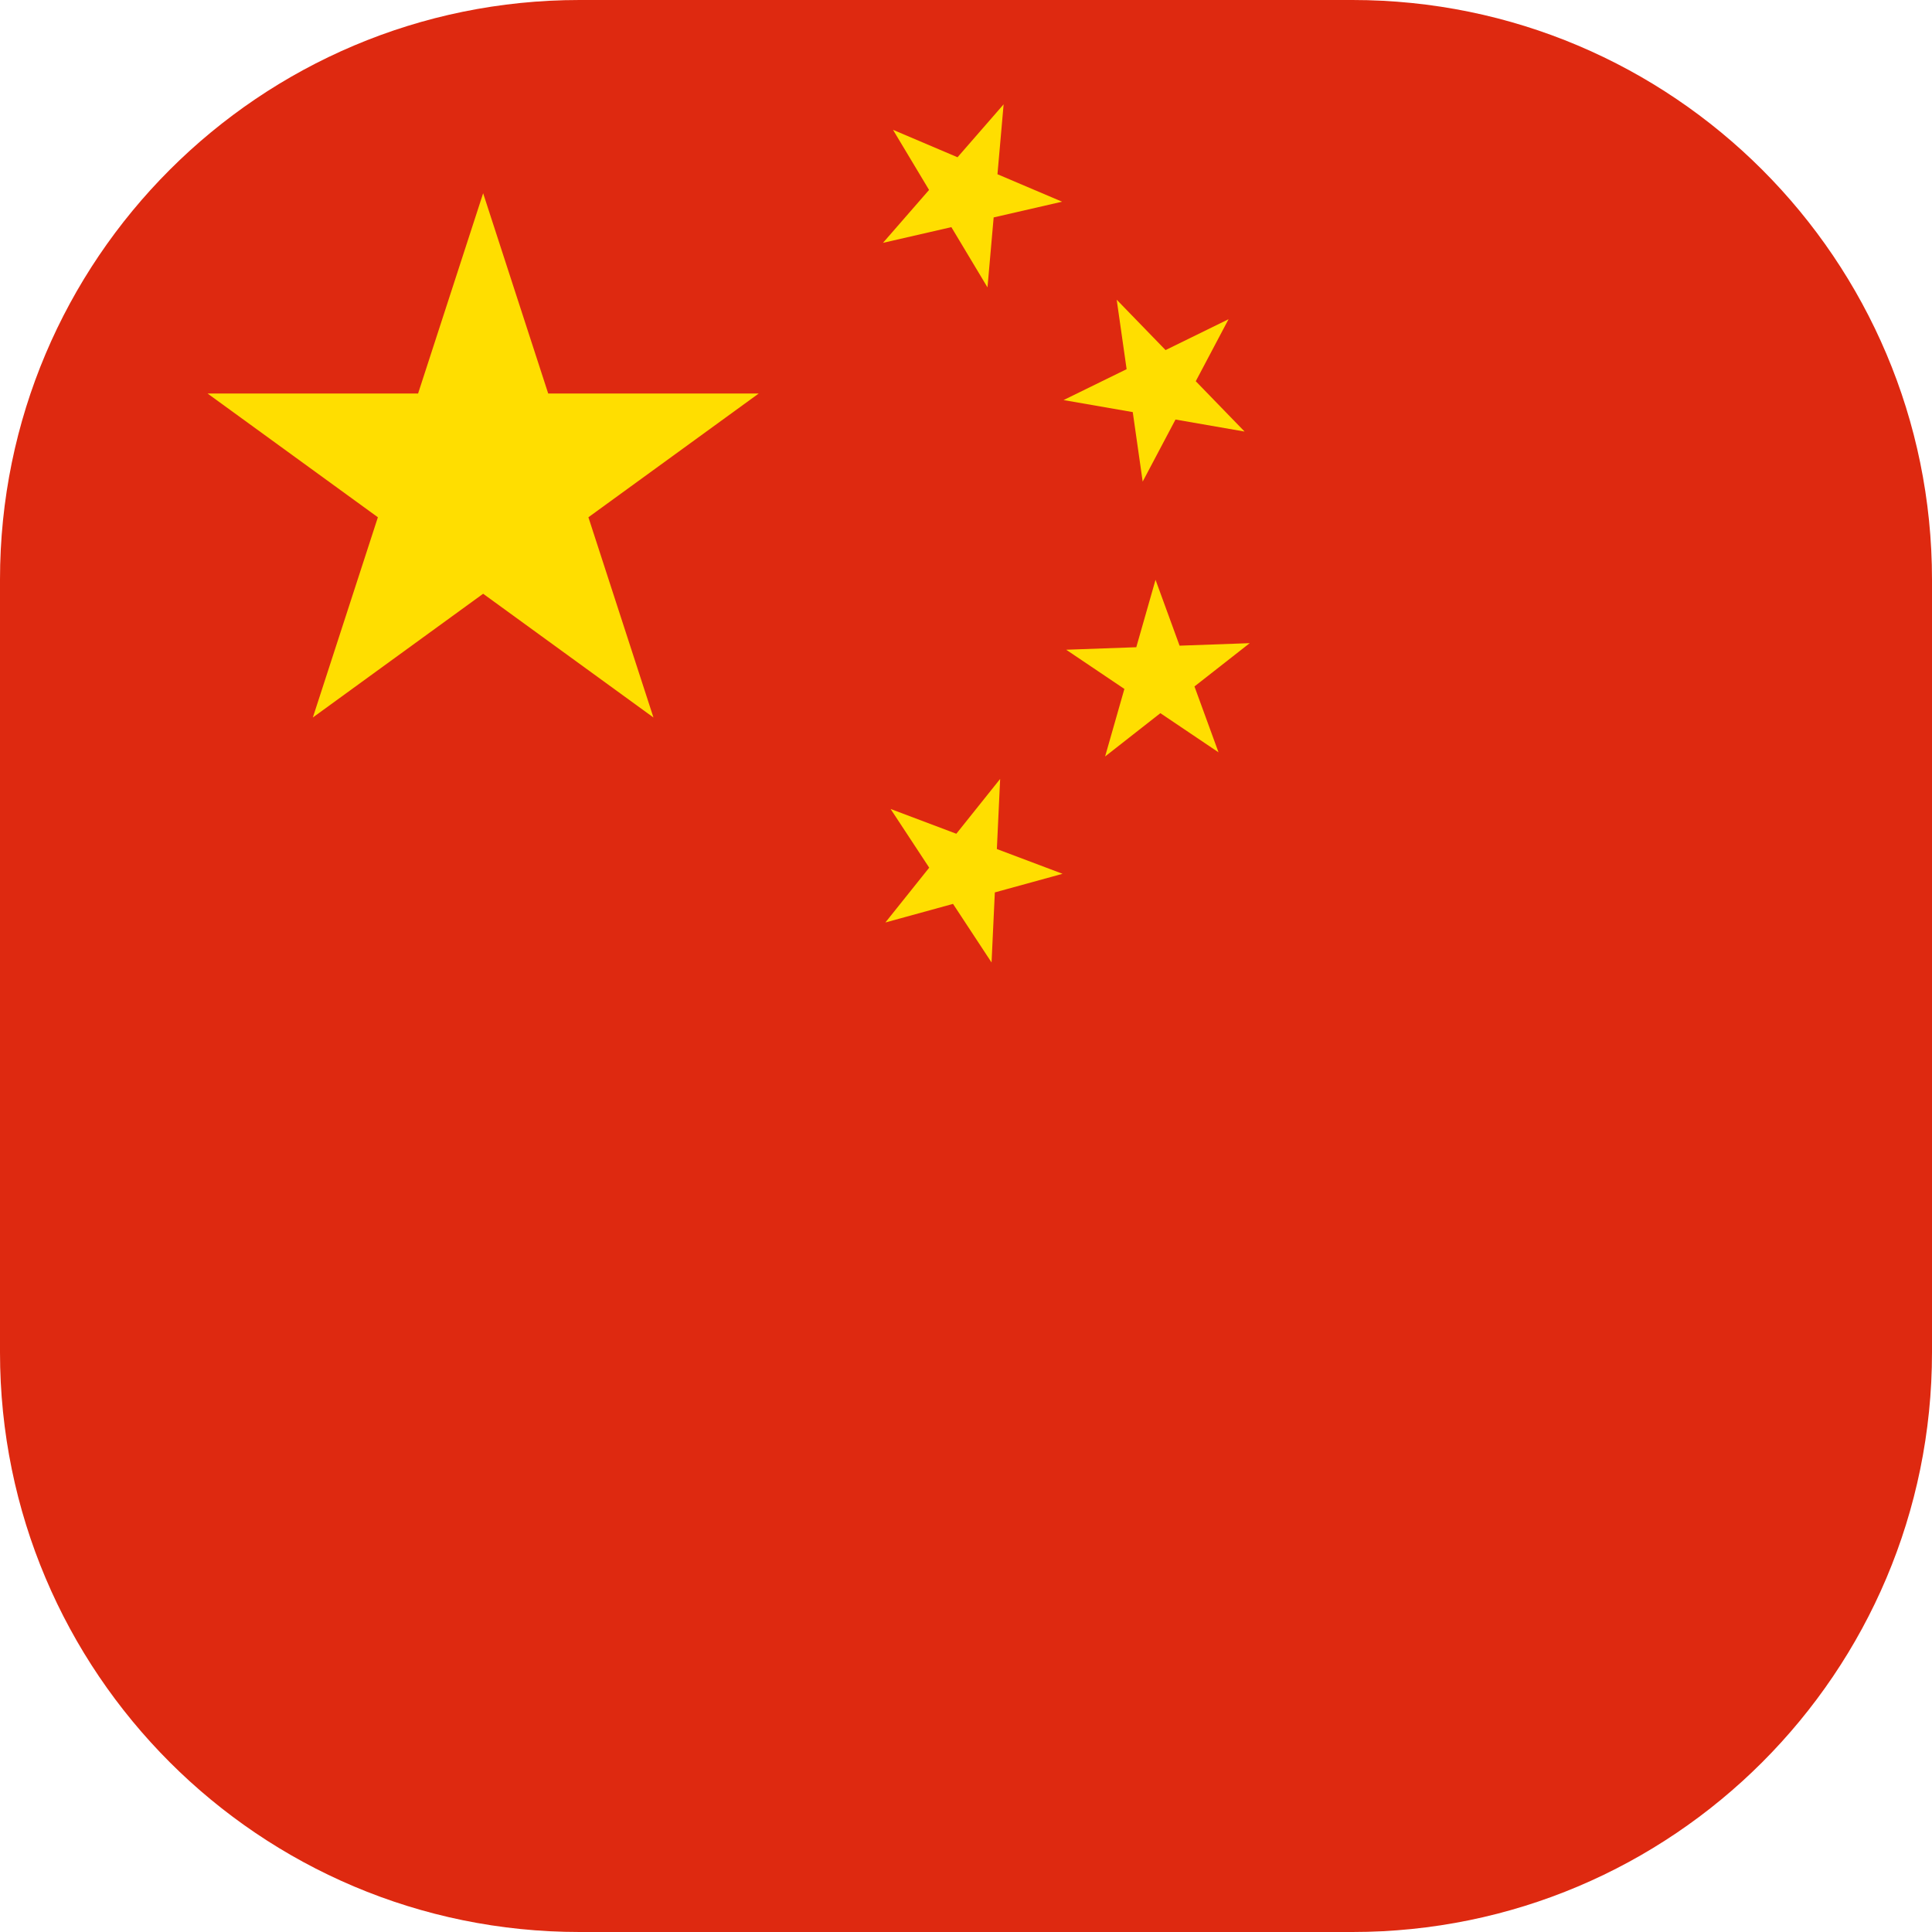 <svg width="40" height="40" viewBox="0 0 40 40" fill="none" xmlns="http://www.w3.org/2000/svg">
<g clip-path="url(#clip0)">
<path d="M60 0H0V40H60V0Z" fill="#DE2910"/>
<path d="M10.003 4.001L13.529 14.855L4.297 8.147H15.709L6.477 14.855L10.003 4.001Z" fill="#FFDE00"/>
<path d="M18.281 5.028L20.779 2.16L20.445 5.95L18.489 2.688L21.989 4.176L18.281 5.028Z" fill="#FFDE00"/>
<path d="M22.02 8.283L25.436 6.609L23.658 9.971L23.12 6.205L25.768 8.935L22.02 8.283Z" fill="#FFDE00"/>
<path d="M22.074 13.452L25.874 13.316L22.88 15.662L23.924 12.004L25.228 15.576L22.074 13.452Z" fill="#FFDE00"/>
<path d="M18.439 16.749L21.999 18.091L18.331 19.099L20.707 16.127L20.529 19.927L18.439 16.749Z" fill="#FFDE00"/>
</g>
<defs>
<clipPath id="clip0">
<path d="M0 12C0 5.373 5.373 0 12 0H28C34.627 0 40 5.373 40 12V28C40 34.627 34.627 40 28 40H12C5.373 40 0 34.627 0 28V12Z" fill="white"/>
</clipPath>
</defs>
</svg>
